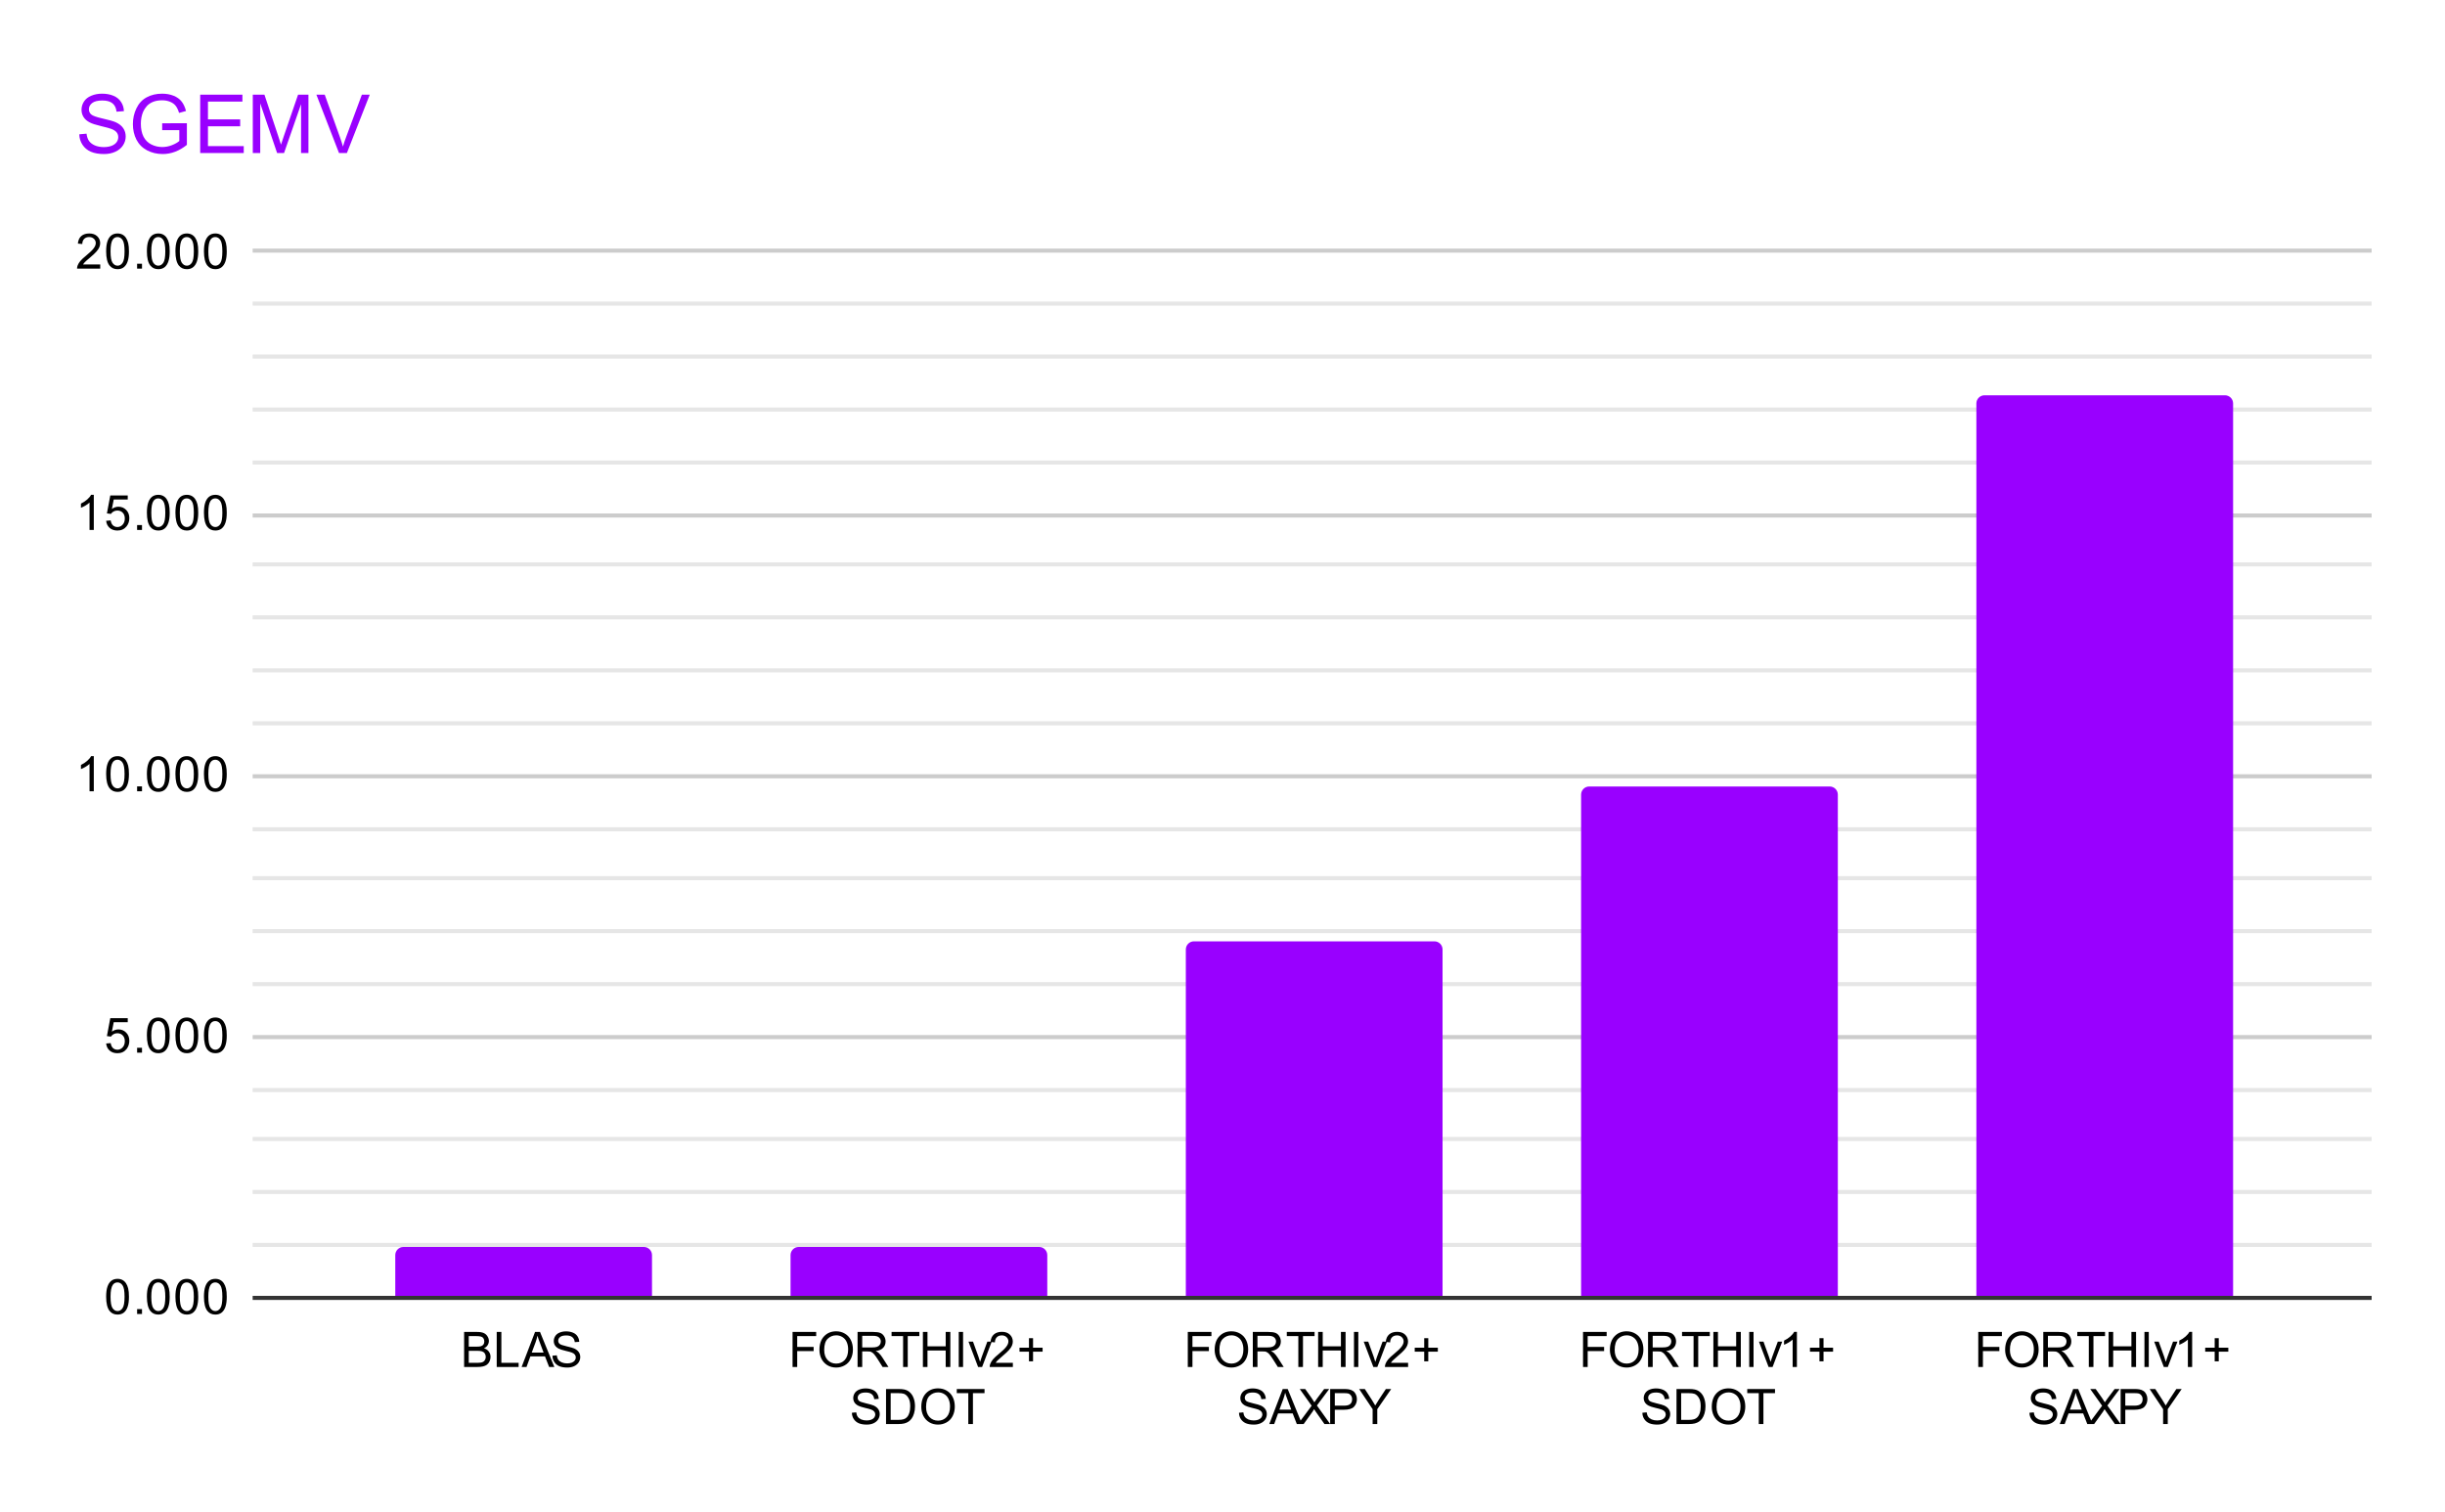 <svg version="1.1" viewBox="0.0 0.0 600.0 371.0" fill="none" stroke="none" stroke-linecap="square" stroke-miterlimit="10" width="600" height="371" xmlns:xlink="http://www.w3.org/1999/xlink" xmlns="http://www.w3.org/2000/svg"><path fill="#ffffff" d="M0 0L600.0 0L600.0 371.0L0 371.0L0 0Z" fill-rule="nonzero"/><path stroke="#333333" stroke-width="1.0" stroke-linecap="butt" d="M62.5 318.5L581.5 318.5" fill-rule="nonzero"/><path stroke="#cccccc" stroke-width="1.0" stroke-linecap="butt" d="M62.5 254.5L581.5 254.5" fill-rule="nonzero"/><path stroke="#cccccc" stroke-width="1.0" stroke-linecap="butt" d="M62.5 190.5L581.5 190.5" fill-rule="nonzero"/><path stroke="#cccccc" stroke-width="1.0" stroke-linecap="butt" d="M62.5 126.5L581.5 126.5" fill-rule="nonzero"/><path stroke="#cccccc" stroke-width="1.0" stroke-linecap="butt" d="M62.5 61.5L581.5 61.5" fill-rule="nonzero"/><path stroke="#e6e6e6" stroke-width="1.0" stroke-linecap="butt" d="M62.5 305.5L581.5 305.5" fill-rule="nonzero"/><path stroke="#e6e6e6" stroke-width="1.0" stroke-linecap="butt" d="M62.5 292.5L581.5 292.5" fill-rule="nonzero"/><path stroke="#e6e6e6" stroke-width="1.0" stroke-linecap="butt" d="M62.5 279.5L581.5 279.5" fill-rule="nonzero"/><path stroke="#e6e6e6" stroke-width="1.0" stroke-linecap="butt" d="M62.5 267.5L581.5 267.5" fill-rule="nonzero"/><path stroke="#e6e6e6" stroke-width="1.0" stroke-linecap="butt" d="M62.5 241.5L581.5 241.5" fill-rule="nonzero"/><path stroke="#e6e6e6" stroke-width="1.0" stroke-linecap="butt" d="M62.5 228.5L581.5 228.5" fill-rule="nonzero"/><path stroke="#e6e6e6" stroke-width="1.0" stroke-linecap="butt" d="M62.5 215.5L581.5 215.5" fill-rule="nonzero"/><path stroke="#e6e6e6" stroke-width="1.0" stroke-linecap="butt" d="M62.5 203.5L581.5 203.5" fill-rule="nonzero"/><path stroke="#e6e6e6" stroke-width="1.0" stroke-linecap="butt" d="M62.5 177.5L581.5 177.5" fill-rule="nonzero"/><path stroke="#e6e6e6" stroke-width="1.0" stroke-linecap="butt" d="M62.5 164.5L581.5 164.5" fill-rule="nonzero"/><path stroke="#e6e6e6" stroke-width="1.0" stroke-linecap="butt" d="M62.5 151.5L581.5 151.5" fill-rule="nonzero"/><path stroke="#e6e6e6" stroke-width="1.0" stroke-linecap="butt" d="M62.5 138.5L581.5 138.5" fill-rule="nonzero"/><path stroke="#e6e6e6" stroke-width="1.0" stroke-linecap="butt" d="M62.5 113.5L581.5 113.5" fill-rule="nonzero"/><path stroke="#e6e6e6" stroke-width="1.0" stroke-linecap="butt" d="M62.5 100.5L581.5 100.5" fill-rule="nonzero"/><path stroke="#e6e6e6" stroke-width="1.0" stroke-linecap="butt" d="M62.5 87.5L581.5 87.5" fill-rule="nonzero"/><path stroke="#e6e6e6" stroke-width="1.0" stroke-linecap="butt" d="M62.5 74.5L581.5 74.5" fill-rule="nonzero"/><clipPath id="id_0"><path d="M62.55 61.917L581.45 61.917L581.45 318.45L62.55 318.45L62.55 61.917Z" clip-rule="nonzero"/></clipPath><path stroke="#000000" stroke-width="2.0" stroke-linecap="butt" stroke-opacity="0.0" clip-path="url(#id_0)" d="M160.0 318.0L97.0 318.0L97.0 308.0C97.0 306.895 97.895 306.0 99.0 306.0L158.0 306.0C159.105 306.0 160.0 306.895 160.0 308.0Z" fill-rule="nonzero"/><path fill="#9900ff" clip-path="url(#id_0)" d="M160.0 318.0L97.0 318.0L97.0 308.0C97.0 306.895 97.895 306.0 99.0 306.0L158.0 306.0C159.105 306.0 160.0 306.895 160.0 308.0Z" fill-rule="nonzero"/><path stroke="#000000" stroke-width="2.0" stroke-linecap="butt" stroke-opacity="0.0" clip-path="url(#id_0)" d="M257.0 318.0L194.0 318.0L194.0 308.0C194.0 306.895 194.895 306.0 196.0 306.0L255.0 306.0C256.105 306.0 257.0 306.895 257.0 308.0Z" fill-rule="nonzero"/><path fill="#9900ff" clip-path="url(#id_0)" d="M257.0 318.0L194.0 318.0L194.0 308.0C194.0 306.895 194.895 306.0 196.0 306.0L255.0 306.0C256.105 306.0 257.0 306.895 257.0 308.0Z" fill-rule="nonzero"/><path stroke="#000000" stroke-width="2.0" stroke-linecap="butt" stroke-opacity="0.0" clip-path="url(#id_0)" d="M354.0 318.0L291.0 318.0L291.0 233.0C291.0 231.895 291.895 231.0 293.0 231.0L352.0 231.0C353.105 231.0 354.0 231.895 354.0 233.0Z" fill-rule="nonzero"/><path fill="#9900ff" clip-path="url(#id_0)" d="M354.0 318.0L291.0 318.0L291.0 233.0C291.0 231.895 291.895 231.0 293.0 231.0L352.0 231.0C353.105 231.0 354.0 231.895 354.0 233.0Z" fill-rule="nonzero"/><path stroke="#000000" stroke-width="2.0" stroke-linecap="butt" stroke-opacity="0.0" clip-path="url(#id_0)" d="M451.0 318.0L388.0 318.0L388.0 195.0C388.0 193.895 388.895 193.0 390.0 193.0L449.0 193.0C450.105 193.0 451.0 193.895 451.0 195.0Z" fill-rule="nonzero"/><path fill="#9900ff" clip-path="url(#id_0)" d="M451.0 318.0L388.0 318.0L388.0 195.0C388.0 193.895 388.895 193.0 390.0 193.0L449.0 193.0C450.105 193.0 451.0 193.895 451.0 195.0Z" fill-rule="nonzero"/><path stroke="#000000" stroke-width="2.0" stroke-linecap="butt" stroke-opacity="0.0" clip-path="url(#id_0)" d="M548.0 318.0L485.0 318.0L485.0 99.0C485.0 97.895 485.895 97.0 487.0 97.0L546.0 97.0C547.105 97.0 548.0 97.895 548.0 99.0Z" fill-rule="nonzero"/><path fill="#9900ff" clip-path="url(#id_0)" d="M548.0 318.0L485.0 318.0L485.0 99.0C485.0 97.895 485.895 97.0 487.0 97.0L546.0 97.0C547.105 97.0 548.0 97.895 548.0 99.0Z" fill-rule="nonzero"/><path fill="#000000" d="M26.05 318.216Q26.05 316.684 26.363 315.762Q26.675 314.825 27.284 314.325Q27.909 313.825 28.847 313.825Q29.534 313.825 30.05 314.106Q30.581 314.387 30.925 314.919Q31.269 315.434 31.456 316.184Q31.644 316.934 31.644 318.216Q31.644 319.731 31.331 320.653Q31.034 321.575 30.409 322.091Q29.8 322.591 28.847 322.591Q27.613 322.591 26.894 321.7Q26.05 320.637 26.05 318.216ZM27.128 318.216Q27.128 320.325 27.628 321.028Q28.128 321.731 28.847 321.731Q29.581 321.731 30.066 321.028Q30.566 320.325 30.566 318.216Q30.566 316.091 30.066 315.403Q29.581 314.7 28.831 314.7Q28.113 314.7 27.675 315.309Q27.128 316.091 27.128 318.216ZM33.644 322.45L33.644 321.247L34.847 321.247L34.847 322.45L33.644 322.45ZM36.05 318.216Q36.05 316.684 36.362 315.762Q36.675 314.825 37.284 314.325Q37.909 313.825 38.847 313.825Q39.534 313.825 40.05 314.106Q40.581 314.387 40.925 314.919Q41.269 315.434 41.456 316.184Q41.644 316.934 41.644 318.216Q41.644 319.731 41.331 320.653Q41.034 321.575 40.409 322.091Q39.8 322.591 38.847 322.591Q37.612 322.591 36.894 321.7Q36.05 320.637 36.05 318.216ZM37.128 318.216Q37.128 320.325 37.628 321.028Q38.128 321.731 38.847 321.731Q39.581 321.731 40.066 321.028Q40.566 320.325 40.566 318.216Q40.566 316.091 40.066 315.403Q39.581 314.7 38.831 314.7Q38.112 314.7 37.675 315.309Q37.128 316.091 37.128 318.216ZM43.05 318.216Q43.05 316.684 43.362 315.762Q43.675 314.825 44.284 314.325Q44.909 313.825 45.847 313.825Q46.534 313.825 47.05 314.106Q47.581 314.387 47.925 314.919Q48.269 315.434 48.456 316.184Q48.644 316.934 48.644 318.216Q48.644 319.731 48.331 320.653Q48.034 321.575 47.409 322.091Q46.8 322.591 45.847 322.591Q44.612 322.591 43.894 321.7Q43.05 320.637 43.05 318.216ZM44.128 318.216Q44.128 320.325 44.628 321.028Q45.128 321.731 45.847 321.731Q46.581 321.731 47.066 321.028Q47.566 320.325 47.566 318.216Q47.566 316.091 47.066 315.403Q46.581 314.7 45.831 314.7Q45.112 314.7 44.675 315.309Q44.128 316.091 44.128 318.216ZM50.05 318.216Q50.05 316.684 50.362 315.762Q50.675 314.825 51.284 314.325Q51.909 313.825 52.847 313.825Q53.534 313.825 54.05 314.106Q54.581 314.387 54.925 314.919Q55.269 315.434 55.456 316.184Q55.644 316.934 55.644 318.216Q55.644 319.731 55.331 320.653Q55.034 321.575 54.409 322.091Q53.8 322.591 52.847 322.591Q51.612 322.591 50.894 321.7Q50.05 320.637 50.05 318.216ZM51.128 318.216Q51.128 320.325 51.628 321.028Q52.128 321.731 52.847 321.731Q53.581 321.731 54.066 321.028Q54.566 320.325 54.566 318.216Q54.566 316.091 54.066 315.403Q53.581 314.7 52.831 314.7Q52.112 314.7 51.675 315.309Q51.128 316.091 51.128 318.216Z" fill-rule="nonzero"/><path fill="#000000" d="M26.05 256.067L27.159 255.973Q27.284 256.785 27.722 257.192Q28.175 257.598 28.816 257.598Q29.566 257.598 30.097 257.02Q30.628 256.442 30.628 255.504Q30.628 254.598 30.113 254.082Q29.613 253.551 28.784 253.551Q28.284 253.551 27.863 253.785Q27.456 254.02 27.222 254.379L26.238 254.254L27.066 249.848L31.347 249.848L31.347 250.848L27.909 250.848L27.456 253.16Q28.222 252.614 29.066 252.614Q30.191 252.614 30.956 253.395Q31.738 254.176 31.738 255.41Q31.738 256.567 31.066 257.426Q30.238 258.457 28.816 258.457Q27.644 258.457 26.894 257.801Q26.159 257.145 26.05 256.067ZM33.644 258.317L33.644 257.114L34.847 257.114L34.847 258.317L33.644 258.317ZM36.05 254.082Q36.05 252.551 36.362 251.629Q36.675 250.692 37.284 250.192Q37.909 249.692 38.847 249.692Q39.534 249.692 40.05 249.973Q40.581 250.254 40.925 250.785Q41.269 251.301 41.456 252.051Q41.644 252.801 41.644 254.082Q41.644 255.598 41.331 256.52Q41.034 257.442 40.409 257.957Q39.8 258.457 38.847 258.457Q37.612 258.457 36.894 257.567Q36.05 256.504 36.05 254.082ZM37.128 254.082Q37.128 256.192 37.628 256.895Q38.128 257.598 38.847 257.598Q39.581 257.598 40.066 256.895Q40.566 256.192 40.566 254.082Q40.566 251.957 40.066 251.27Q39.581 250.567 38.831 250.567Q38.112 250.567 37.675 251.176Q37.128 251.957 37.128 254.082ZM43.05 254.082Q43.05 252.551 43.362 251.629Q43.675 250.692 44.284 250.192Q44.909 249.692 45.847 249.692Q46.534 249.692 47.05 249.973Q47.581 250.254 47.925 250.785Q48.269 251.301 48.456 252.051Q48.644 252.801 48.644 254.082Q48.644 255.598 48.331 256.52Q48.034 257.442 47.409 257.957Q46.8 258.457 45.847 258.457Q44.612 258.457 43.894 257.567Q43.05 256.504 43.05 254.082ZM44.128 254.082Q44.128 256.192 44.628 256.895Q45.128 257.598 45.847 257.598Q46.581 257.598 47.066 256.895Q47.566 256.192 47.566 254.082Q47.566 251.957 47.066 251.27Q46.581 250.567 45.831 250.567Q45.112 250.567 44.675 251.176Q44.128 251.957 44.128 254.082ZM50.05 254.082Q50.05 252.551 50.362 251.629Q50.675 250.692 51.284 250.192Q51.909 249.692 52.847 249.692Q53.534 249.692 54.05 249.973Q54.581 250.254 54.925 250.785Q55.269 251.301 55.456 252.051Q55.644 252.801 55.644 254.082Q55.644 255.598 55.331 256.52Q55.034 257.442 54.409 257.957Q53.8 258.457 52.847 258.457Q51.612 258.457 50.894 257.567Q50.05 256.504 50.05 254.082ZM51.128 254.082Q51.128 256.192 51.628 256.895Q52.128 257.598 52.847 257.598Q53.581 257.598 54.066 256.895Q54.566 256.192 54.566 254.082Q54.566 251.957 54.066 251.27Q53.581 250.567 52.831 250.567Q52.112 250.567 51.675 251.176Q51.128 251.957 51.128 254.082Z" fill-rule="nonzero"/><path fill="#000000" d="M23.019 194.183L21.972 194.183L21.972 187.465Q21.581 187.824 20.956 188.199Q20.347 188.558 19.863 188.73L19.863 187.715Q20.738 187.293 21.394 186.715Q22.066 186.121 22.347 185.558L23.019 185.558L23.019 194.183ZM26.05 189.949Q26.05 188.418 26.363 187.496Q26.675 186.558 27.284 186.058Q27.909 185.558 28.847 185.558Q29.534 185.558 30.05 185.84Q30.581 186.121 30.925 186.652Q31.269 187.168 31.456 187.918Q31.644 188.668 31.644 189.949Q31.644 191.465 31.331 192.386Q31.034 193.308 30.409 193.824Q29.8 194.324 28.847 194.324Q27.613 194.324 26.894 193.433Q26.05 192.371 26.05 189.949ZM27.128 189.949Q27.128 192.058 27.628 192.761Q28.128 193.465 28.847 193.465Q29.581 193.465 30.066 192.761Q30.566 192.058 30.566 189.949Q30.566 187.824 30.066 187.136Q29.581 186.433 28.831 186.433Q28.113 186.433 27.675 187.043Q27.128 187.824 27.128 189.949ZM33.644 194.183L33.644 192.98L34.847 192.98L34.847 194.183L33.644 194.183ZM36.05 189.949Q36.05 188.418 36.362 187.496Q36.675 186.558 37.284 186.058Q37.909 185.558 38.847 185.558Q39.534 185.558 40.05 185.84Q40.581 186.121 40.925 186.652Q41.269 187.168 41.456 187.918Q41.644 188.668 41.644 189.949Q41.644 191.465 41.331 192.386Q41.034 193.308 40.409 193.824Q39.8 194.324 38.847 194.324Q37.612 194.324 36.894 193.433Q36.05 192.371 36.05 189.949ZM37.128 189.949Q37.128 192.058 37.628 192.761Q38.128 193.465 38.847 193.465Q39.581 193.465 40.066 192.761Q40.566 192.058 40.566 189.949Q40.566 187.824 40.066 187.136Q39.581 186.433 38.831 186.433Q38.112 186.433 37.675 187.043Q37.128 187.824 37.128 189.949ZM43.05 189.949Q43.05 188.418 43.362 187.496Q43.675 186.558 44.284 186.058Q44.909 185.558 45.847 185.558Q46.534 185.558 47.05 185.84Q47.581 186.121 47.925 186.652Q48.269 187.168 48.456 187.918Q48.644 188.668 48.644 189.949Q48.644 191.465 48.331 192.386Q48.034 193.308 47.409 193.824Q46.8 194.324 45.847 194.324Q44.612 194.324 43.894 193.433Q43.05 192.371 43.05 189.949ZM44.128 189.949Q44.128 192.058 44.628 192.761Q45.128 193.465 45.847 193.465Q46.581 193.465 47.066 192.761Q47.566 192.058 47.566 189.949Q47.566 187.824 47.066 187.136Q46.581 186.433 45.831 186.433Q45.112 186.433 44.675 187.043Q44.128 187.824 44.128 189.949ZM50.05 189.949Q50.05 188.418 50.362 187.496Q50.675 186.558 51.284 186.058Q51.909 185.558 52.847 185.558Q53.534 185.558 54.05 185.84Q54.581 186.121 54.925 186.652Q55.269 187.168 55.456 187.918Q55.644 188.668 55.644 189.949Q55.644 191.465 55.331 192.386Q55.034 193.308 54.409 193.824Q53.8 194.324 52.847 194.324Q51.612 194.324 50.894 193.433Q50.05 192.371 50.05 189.949ZM51.128 189.949Q51.128 192.058 51.628 192.761Q52.128 193.465 52.847 193.465Q53.581 193.465 54.066 192.761Q54.566 192.058 54.566 189.949Q54.566 187.824 54.066 187.136Q53.581 186.433 52.831 186.433Q52.112 186.433 51.675 187.043Q51.128 187.824 51.128 189.949Z" fill-rule="nonzero"/><path fill="#000000" d="M23.019 130.05L21.972 130.05L21.972 123.331Q21.581 123.691 20.956 124.066Q20.347 124.425 19.863 124.597L19.863 123.581Q20.738 123.159 21.394 122.581Q22.066 121.987 22.347 121.425L23.019 121.425L23.019 130.05ZM26.05 127.8L27.159 127.706Q27.284 128.519 27.722 128.925Q28.175 129.331 28.816 129.331Q29.566 129.331 30.097 128.753Q30.628 128.175 30.628 127.237Q30.628 126.331 30.113 125.816Q29.613 125.284 28.784 125.284Q28.284 125.284 27.863 125.519Q27.456 125.753 27.222 126.112L26.238 125.987L27.066 121.581L31.347 121.581L31.347 122.581L27.909 122.581L27.456 124.894Q28.222 124.347 29.066 124.347Q30.191 124.347 30.956 125.128Q31.738 125.909 31.738 127.144Q31.738 128.3 31.066 129.159Q30.238 130.191 28.816 130.191Q27.644 130.191 26.894 129.534Q26.159 128.878 26.05 127.8ZM33.644 130.05L33.644 128.847L34.847 128.847L34.847 130.05L33.644 130.05ZM36.05 125.816Q36.05 124.284 36.362 123.362Q36.675 122.425 37.284 121.925Q37.909 121.425 38.847 121.425Q39.534 121.425 40.05 121.706Q40.581 121.987 40.925 122.519Q41.269 123.034 41.456 123.784Q41.644 124.534 41.644 125.816Q41.644 127.331 41.331 128.253Q41.034 129.175 40.409 129.691Q39.8 130.191 38.847 130.191Q37.612 130.191 36.894 129.3Q36.05 128.238 36.05 125.816ZM37.128 125.816Q37.128 127.925 37.628 128.628Q38.128 129.331 38.847 129.331Q39.581 129.331 40.066 128.628Q40.566 127.925 40.566 125.816Q40.566 123.691 40.066 123.003Q39.581 122.3 38.831 122.3Q38.112 122.3 37.675 122.909Q37.128 123.691 37.128 125.816ZM43.05 125.816Q43.05 124.284 43.362 123.362Q43.675 122.425 44.284 121.925Q44.909 121.425 45.847 121.425Q46.534 121.425 47.05 121.706Q47.581 121.987 47.925 122.519Q48.269 123.034 48.456 123.784Q48.644 124.534 48.644 125.816Q48.644 127.331 48.331 128.253Q48.034 129.175 47.409 129.691Q46.8 130.191 45.847 130.191Q44.612 130.191 43.894 129.3Q43.05 128.238 43.05 125.816ZM44.128 125.816Q44.128 127.925 44.628 128.628Q45.128 129.331 45.847 129.331Q46.581 129.331 47.066 128.628Q47.566 127.925 47.566 125.816Q47.566 123.691 47.066 123.003Q46.581 122.3 45.831 122.3Q45.112 122.3 44.675 122.909Q44.128 123.691 44.128 125.816ZM50.05 125.816Q50.05 124.284 50.362 123.362Q50.675 122.425 51.284 121.925Q51.909 121.425 52.847 121.425Q53.534 121.425 54.05 121.706Q54.581 121.987 54.925 122.519Q55.269 123.034 55.456 123.784Q55.644 124.534 55.644 125.816Q55.644 127.331 55.331 128.253Q55.034 129.175 54.409 129.691Q53.8 130.191 52.847 130.191Q51.612 130.191 50.894 129.3Q50.05 128.238 50.05 125.816ZM51.128 125.816Q51.128 127.925 51.628 128.628Q52.128 129.331 52.847 129.331Q53.581 129.331 54.066 128.628Q54.566 127.925 54.566 125.816Q54.566 123.691 54.066 123.003Q53.581 122.3 52.831 122.3Q52.112 122.3 51.675 122.909Q51.128 123.691 51.128 125.816Z" fill-rule="nonzero"/><path fill="#000000" d="M24.597 64.901L24.597 65.917L18.909 65.917Q18.909 65.542 19.034 65.182Q19.253 64.604 19.722 64.042Q20.206 63.479 21.113 62.745Q22.519 61.589 23.003 60.917Q23.503 60.245 23.503 59.651Q23.503 59.026 23.05 58.604Q22.597 58.167 21.878 58.167Q21.113 58.167 20.659 58.62Q20.206 59.073 20.191 59.885L19.113 59.776Q19.222 58.557 19.941 57.932Q20.675 57.292 21.909 57.292Q23.144 57.292 23.863 57.979Q24.581 58.667 24.581 59.682Q24.581 60.198 24.363 60.698Q24.159 61.182 23.659 61.745Q23.175 62.292 22.05 63.245Q21.097 64.042 20.816 64.339Q20.55 64.62 20.378 64.901L24.597 64.901ZM26.05 61.682Q26.05 60.151 26.363 59.229Q26.675 58.292 27.284 57.792Q27.909 57.292 28.847 57.292Q29.534 57.292 30.05 57.573Q30.581 57.854 30.925 58.385Q31.269 58.901 31.456 59.651Q31.644 60.401 31.644 61.682Q31.644 63.198 31.331 64.12Q31.034 65.042 30.409 65.557Q29.8 66.057 28.847 66.057Q27.613 66.057 26.894 65.167Q26.05 64.104 26.05 61.682ZM27.128 61.682Q27.128 63.792 27.628 64.495Q28.128 65.198 28.847 65.198Q29.581 65.198 30.066 64.495Q30.566 63.792 30.566 61.682Q30.566 59.557 30.066 58.87Q29.581 58.167 28.831 58.167Q28.113 58.167 27.675 58.776Q27.128 59.557 27.128 61.682ZM33.644 65.917L33.644 64.714L34.847 64.714L34.847 65.917L33.644 65.917ZM36.05 61.682Q36.05 60.151 36.362 59.229Q36.675 58.292 37.284 57.792Q37.909 57.292 38.847 57.292Q39.534 57.292 40.05 57.573Q40.581 57.854 40.925 58.385Q41.269 58.901 41.456 59.651Q41.644 60.401 41.644 61.682Q41.644 63.198 41.331 64.12Q41.034 65.042 40.409 65.557Q39.8 66.057 38.847 66.057Q37.612 66.057 36.894 65.167Q36.05 64.104 36.05 61.682ZM37.128 61.682Q37.128 63.792 37.628 64.495Q38.128 65.198 38.847 65.198Q39.581 65.198 40.066 64.495Q40.566 63.792 40.566 61.682Q40.566 59.557 40.066 58.87Q39.581 58.167 38.831 58.167Q38.112 58.167 37.675 58.776Q37.128 59.557 37.128 61.682ZM43.05 61.682Q43.05 60.151 43.362 59.229Q43.675 58.292 44.284 57.792Q44.909 57.292 45.847 57.292Q46.534 57.292 47.05 57.573Q47.581 57.854 47.925 58.385Q48.269 58.901 48.456 59.651Q48.644 60.401 48.644 61.682Q48.644 63.198 48.331 64.12Q48.034 65.042 47.409 65.557Q46.8 66.057 45.847 66.057Q44.612 66.057 43.894 65.167Q43.05 64.104 43.05 61.682ZM44.128 61.682Q44.128 63.792 44.628 64.495Q45.128 65.198 45.847 65.198Q46.581 65.198 47.066 64.495Q47.566 63.792 47.566 61.682Q47.566 59.557 47.066 58.87Q46.581 58.167 45.831 58.167Q45.112 58.167 44.675 58.776Q44.128 59.557 44.128 61.682ZM50.05 61.682Q50.05 60.151 50.362 59.229Q50.675 58.292 51.284 57.792Q51.909 57.292 52.847 57.292Q53.534 57.292 54.05 57.573Q54.581 57.854 54.925 58.385Q55.269 58.901 55.456 59.651Q55.644 60.401 55.644 61.682Q55.644 63.198 55.331 64.12Q55.034 65.042 54.409 65.557Q53.8 66.057 52.847 66.057Q51.612 66.057 50.894 65.167Q50.05 64.104 50.05 61.682ZM51.128 61.682Q51.128 63.792 51.628 64.495Q52.128 65.198 52.847 65.198Q53.581 65.198 54.066 64.495Q54.566 63.792 54.566 61.682Q54.566 59.557 54.066 58.87Q53.581 58.167 52.831 58.167Q52.112 58.167 51.675 58.776Q51.128 59.557 51.128 61.682Z" fill-rule="nonzero"/><path fill="#000000" d="M113.894 335.45L113.894 326.856L117.128 326.856Q118.112 326.856 118.706 327.122Q119.3 327.387 119.628 327.934Q119.972 328.466 119.972 329.059Q119.972 329.606 119.675 330.091Q119.378 330.575 118.769 330.872Q119.55 331.106 119.956 331.669Q120.378 332.216 120.378 332.966Q120.378 333.559 120.128 334.091Q119.878 334.606 119.503 334.887Q119.128 335.169 118.55 335.309Q117.987 335.45 117.175 335.45L113.894 335.45ZM115.034 330.466L116.894 330.466Q117.644 330.466 117.972 330.372Q118.409 330.247 118.628 329.95Q118.847 329.637 118.847 329.184Q118.847 328.762 118.644 328.434Q118.441 328.106 118.05 327.997Q117.675 327.872 116.753 327.872L115.034 327.872L115.034 330.466ZM115.034 334.434L117.175 334.434Q117.722 334.434 117.941 334.387Q118.347 334.325 118.597 334.169Q118.862 333.997 119.034 333.684Q119.206 333.372 119.206 332.966Q119.206 332.481 118.956 332.122Q118.722 331.762 118.284 331.622Q117.847 331.481 117.019 331.481L115.034 331.481L115.034 334.434ZM121.894 335.45L121.894 326.856L123.034 326.856L123.034 334.434L127.269 334.434L127.269 335.45L121.894 335.45ZM128.003 335.45L131.3 326.856L132.519 326.856L136.034 335.45L134.753 335.45L133.737 332.841L130.159 332.841L129.206 335.45L128.003 335.45ZM130.487 331.919L133.394 331.919L132.503 329.544Q132.081 328.466 131.894 327.762Q131.722 328.591 131.425 329.403L130.487 331.919ZM135.566 332.684L136.628 332.591Q136.706 333.247 136.987 333.653Q137.269 334.059 137.847 334.325Q138.441 334.575 139.175 334.575Q139.816 334.575 140.316 334.387Q140.816 334.184 141.05 333.856Q141.3 333.512 141.3 333.122Q141.3 332.716 141.066 332.419Q140.831 332.106 140.3 331.903Q139.941 331.762 138.753 331.481Q137.581 331.2 137.112 330.95Q136.487 330.622 136.191 330.153Q135.894 329.669 135.894 329.075Q135.894 328.434 136.253 327.872Q136.628 327.294 137.331 327.012Q138.05 326.716 138.909 326.716Q139.862 326.716 140.597 327.028Q141.331 327.325 141.722 327.934Q142.112 328.528 142.144 329.278L141.05 329.356Q140.956 328.544 140.441 328.137Q139.941 327.716 138.956 327.716Q137.925 327.716 137.456 328.091Q136.987 328.466 136.987 328.997Q136.987 329.466 137.316 329.762Q137.644 330.059 139.019 330.372Q140.409 330.684 140.925 330.919Q141.675 331.278 142.034 331.809Q142.394 332.325 142.394 333.028Q142.394 333.716 142.003 334.325Q141.612 334.919 140.878 335.262Q140.144 335.591 139.222 335.591Q138.05 335.591 137.253 335.262Q136.472 334.919 136.019 334.231Q135.581 333.544 135.566 332.684Z" fill-rule="nonzero"/><path fill="#000000" d="M194.494 335.45L194.494 326.856L200.291 326.856L200.291 327.872L195.634 327.872L195.634 330.528L199.666 330.528L199.666 331.544L195.634 331.544L195.634 335.45L194.494 335.45ZM201.087 331.262Q201.087 329.122 202.228 327.919Q203.384 326.7 205.197 326.7Q206.4 326.7 207.353 327.278Q208.306 327.841 208.806 328.856Q209.306 329.872 209.306 331.169Q209.306 332.466 208.775 333.497Q208.244 334.528 207.275 335.059Q206.322 335.591 205.197 335.591Q203.978 335.591 203.025 335.012Q202.072 334.419 201.572 333.419Q201.087 332.403 201.087 331.262ZM202.259 331.278Q202.259 332.841 203.087 333.731Q203.931 334.622 205.197 334.622Q206.478 334.622 207.306 333.731Q208.134 332.825 208.134 331.153Q208.134 330.106 207.775 329.325Q207.431 328.544 206.744 328.122Q206.056 327.684 205.212 327.684Q204.009 327.684 203.134 328.512Q202.259 329.341 202.259 331.278ZM210.447 335.45L210.447 326.856L214.259 326.856Q215.416 326.856 216.009 327.091Q216.603 327.325 216.962 327.919Q217.322 328.497 217.322 329.2Q217.322 330.122 216.728 330.747Q216.134 331.372 214.9 331.544Q215.353 331.762 215.587 331.966Q216.087 332.419 216.525 333.106L218.025 335.45L216.587 335.45L215.462 333.669Q214.962 332.887 214.634 332.481Q214.322 332.075 214.056 331.919Q213.806 331.747 213.541 331.669Q213.353 331.637 212.916 331.637L211.587 331.637L211.587 335.45L210.447 335.45ZM211.587 330.653L214.041 330.653Q214.806 330.653 215.244 330.497Q215.697 330.325 215.916 329.981Q216.15 329.622 216.15 329.2Q216.15 328.591 215.697 328.2Q215.259 327.809 214.306 327.809L211.587 327.809L211.587 330.653ZM221.619 335.45L221.619 327.872L218.791 327.872L218.791 326.856L225.603 326.856L225.603 327.872L222.759 327.872L222.759 335.45L221.619 335.45ZM226.478 335.45L226.478 326.856L227.603 326.856L227.603 330.387L232.072 330.387L232.072 326.856L233.212 326.856L233.212 335.45L232.072 335.45L232.072 331.403L227.603 331.403L227.603 335.45L226.478 335.45ZM235.275 335.45L235.275 326.856L236.337 326.856L236.337 335.45L235.275 335.45ZM240.025 335.45L237.666 329.231L238.775 329.231L240.119 332.95Q240.322 333.559 240.509 334.2Q240.65 333.716 240.9 333.028L242.291 329.231L243.369 329.231L241.009 335.45L240.025 335.45ZM248.556 334.434L248.556 335.45L242.869 335.45Q242.869 335.075 242.994 334.716Q243.212 334.137 243.681 333.575Q244.166 333.012 245.072 332.278Q246.478 331.122 246.962 330.45Q247.462 329.778 247.462 329.184Q247.462 328.559 247.009 328.137Q246.556 327.7 245.837 327.7Q245.072 327.7 244.619 328.153Q244.166 328.606 244.15 329.419L243.072 329.309Q243.181 328.091 243.9 327.466Q244.634 326.825 245.869 326.825Q247.103 326.825 247.822 327.512Q248.541 328.2 248.541 329.216Q248.541 329.731 248.322 330.231Q248.119 330.716 247.619 331.278Q247.134 331.825 246.009 332.778Q245.056 333.575 244.775 333.872Q244.509 334.153 244.337 334.434L248.556 334.434ZM252.509 334.059L252.509 331.7L250.181 331.7L250.181 330.716L252.509 330.716L252.509 328.387L253.509 328.387L253.509 330.716L255.853 330.716L255.853 331.7L253.509 331.7L253.509 334.059L252.509 334.059Z" fill-rule="nonzero"/><path fill="#000000" d="M209.056 346.684L210.119 346.591Q210.197 347.247 210.478 347.653Q210.759 348.059 211.337 348.325Q211.931 348.575 212.666 348.575Q213.306 348.575 213.806 348.387Q214.306 348.184 214.541 347.856Q214.791 347.512 214.791 347.122Q214.791 346.716 214.556 346.419Q214.322 346.106 213.791 345.903Q213.431 345.762 212.244 345.481Q211.072 345.2 210.603 344.95Q209.978 344.622 209.681 344.153Q209.384 343.669 209.384 343.075Q209.384 342.434 209.744 341.872Q210.119 341.294 210.822 341.012Q211.541 340.716 212.4 340.716Q213.353 340.716 214.087 341.028Q214.822 341.325 215.212 341.934Q215.603 342.528 215.634 343.278L214.541 343.356Q214.447 342.544 213.931 342.137Q213.431 341.716 212.447 341.716Q211.416 341.716 210.947 342.091Q210.478 342.466 210.478 342.997Q210.478 343.466 210.806 343.762Q211.134 344.059 212.509 344.372Q213.9 344.684 214.416 344.919Q215.166 345.278 215.525 345.809Q215.884 346.325 215.884 347.028Q215.884 347.716 215.494 348.325Q215.103 348.919 214.369 349.262Q213.634 349.591 212.712 349.591Q211.541 349.591 210.744 349.262Q209.962 348.919 209.509 348.231Q209.072 347.544 209.056 346.684ZM217.431 349.45L217.431 340.856L220.4 340.856Q221.4 340.856 221.931 340.981Q222.666 341.153 223.181 341.591Q223.869 342.169 224.197 343.075Q224.541 343.966 224.541 345.106Q224.541 346.091 224.306 346.841Q224.087 347.591 223.728 348.091Q223.369 348.591 222.931 348.872Q222.509 349.153 221.916 349.309Q221.322 349.45 220.541 349.45L217.431 349.45ZM218.572 348.434L220.4 348.434Q221.259 348.434 221.744 348.278Q222.228 348.122 222.509 347.825Q222.916 347.434 223.134 346.747Q223.369 346.059 223.369 345.091Q223.369 343.747 222.916 343.028Q222.478 342.294 221.853 342.044Q221.384 341.872 220.384 341.872L218.572 341.872L218.572 348.434ZM226.087 345.262Q226.087 343.122 227.228 341.919Q228.384 340.7 230.197 340.7Q231.4 340.7 232.353 341.278Q233.306 341.841 233.806 342.856Q234.306 343.872 234.306 345.169Q234.306 346.466 233.775 347.497Q233.244 348.528 232.275 349.059Q231.322 349.591 230.197 349.591Q228.978 349.591 228.025 349.012Q227.072 348.419 226.572 347.419Q226.087 346.403 226.087 345.262ZM227.259 345.278Q227.259 346.841 228.087 347.731Q228.931 348.622 230.197 348.622Q231.478 348.622 232.306 347.731Q233.134 346.825 233.134 345.153Q233.134 344.106 232.775 343.325Q232.431 342.544 231.744 342.122Q231.056 341.684 230.212 341.684Q229.009 341.684 228.134 342.512Q227.259 343.341 227.259 345.278ZM237.619 349.45L237.619 341.872L234.791 341.872L234.791 340.856L241.603 340.856L241.603 341.872L238.759 341.872L238.759 349.45L237.619 349.45Z" fill-rule="nonzero"/><path fill="#000000" d="M291.484 335.45L291.484 326.856L297.281 326.856L297.281 327.872L292.625 327.872L292.625 330.528L296.656 330.528L296.656 331.544L292.625 331.544L292.625 335.45L291.484 335.45ZM298.078 331.262Q298.078 329.122 299.219 327.919Q300.375 326.7 302.188 326.7Q303.391 326.7 304.344 327.278Q305.297 327.841 305.797 328.856Q306.297 329.872 306.297 331.169Q306.297 332.466 305.766 333.497Q305.234 334.528 304.266 335.059Q303.312 335.591 302.188 335.591Q300.969 335.591 300.016 335.012Q299.062 334.419 298.562 333.419Q298.078 332.403 298.078 331.262ZM299.25 331.278Q299.25 332.841 300.078 333.731Q300.922 334.622 302.188 334.622Q303.469 334.622 304.297 333.731Q305.125 332.825 305.125 331.153Q305.125 330.106 304.766 329.325Q304.422 328.544 303.734 328.122Q303.047 327.684 302.203 327.684Q301.0 327.684 300.125 328.512Q299.25 329.341 299.25 331.278ZM307.438 335.45L307.438 326.856L311.25 326.856Q312.406 326.856 313.0 327.091Q313.594 327.325 313.953 327.919Q314.312 328.497 314.312 329.2Q314.312 330.122 313.719 330.747Q313.125 331.372 311.891 331.544Q312.344 331.762 312.578 331.966Q313.078 332.419 313.516 333.106L315.016 335.45L313.578 335.45L312.453 333.669Q311.953 332.887 311.625 332.481Q311.312 332.075 311.047 331.919Q310.797 331.747 310.531 331.669Q310.344 331.637 309.906 331.637L308.578 331.637L308.578 335.45L307.438 335.45ZM308.578 330.653L311.031 330.653Q311.797 330.653 312.234 330.497Q312.688 330.325 312.906 329.981Q313.141 329.622 313.141 329.2Q313.141 328.591 312.688 328.2Q312.25 327.809 311.297 327.809L308.578 327.809L308.578 330.653ZM318.609 335.45L318.609 327.872L315.781 327.872L315.781 326.856L322.594 326.856L322.594 327.872L319.75 327.872L319.75 335.45L318.609 335.45ZM323.469 335.45L323.469 326.856L324.594 326.856L324.594 330.387L329.062 330.387L329.062 326.856L330.203 326.856L330.203 335.45L329.062 335.45L329.062 331.403L324.594 331.403L324.594 335.45L323.469 335.45ZM332.266 335.45L332.266 326.856L333.328 326.856L333.328 335.45L332.266 335.45ZM337.016 335.45L334.656 329.231L335.766 329.231L337.109 332.95Q337.312 333.559 337.5 334.2Q337.641 333.716 337.891 333.028L339.281 329.231L340.359 329.231L338.0 335.45L337.016 335.45ZM345.547 334.434L345.547 335.45L339.859 335.45Q339.859 335.075 339.984 334.716Q340.203 334.137 340.672 333.575Q341.156 333.012 342.062 332.278Q343.469 331.122 343.953 330.45Q344.453 329.778 344.453 329.184Q344.453 328.559 344.0 328.137Q343.547 327.7 342.828 327.7Q342.062 327.7 341.609 328.153Q341.156 328.606 341.141 329.419L340.062 329.309Q340.172 328.091 340.891 327.466Q341.625 326.825 342.859 326.825Q344.094 326.825 344.812 327.512Q345.531 328.2 345.531 329.216Q345.531 329.731 345.312 330.231Q345.109 330.716 344.609 331.278Q344.125 331.825 343.0 332.778Q342.047 333.575 341.766 333.872Q341.5 334.153 341.328 334.434L345.547 334.434ZM349.5 334.059L349.5 331.7L347.172 331.7L347.172 330.716L349.5 330.716L349.5 328.387L350.5 328.387L350.5 330.716L352.844 330.716L352.844 331.7L350.5 331.7L350.5 334.059L349.5 334.059Z" fill-rule="nonzero"/><path fill="#000000" d="M304.047 346.684L305.109 346.591Q305.188 347.247 305.469 347.653Q305.75 348.059 306.328 348.325Q306.922 348.575 307.656 348.575Q308.297 348.575 308.797 348.387Q309.297 348.184 309.531 347.856Q309.781 347.512 309.781 347.122Q309.781 346.716 309.547 346.419Q309.312 346.106 308.781 345.903Q308.422 345.762 307.234 345.481Q306.062 345.2 305.594 344.95Q304.969 344.622 304.672 344.153Q304.375 343.669 304.375 343.075Q304.375 342.434 304.734 341.872Q305.109 341.294 305.812 341.012Q306.531 340.716 307.391 340.716Q308.344 340.716 309.078 341.028Q309.812 341.325 310.203 341.934Q310.594 342.528 310.625 343.278L309.531 343.356Q309.438 342.544 308.922 342.137Q308.422 341.716 307.438 341.716Q306.406 341.716 305.938 342.091Q305.469 342.466 305.469 342.997Q305.469 343.466 305.797 343.762Q306.125 344.059 307.5 344.372Q308.891 344.684 309.406 344.919Q310.156 345.278 310.516 345.809Q310.875 346.325 310.875 347.028Q310.875 347.716 310.484 348.325Q310.094 348.919 309.359 349.262Q308.625 349.591 307.703 349.591Q306.531 349.591 305.734 349.262Q304.953 348.919 304.5 348.231Q304.062 347.544 304.047 346.684ZM311.484 349.45L314.781 340.856L316.0 340.856L319.516 349.45L318.234 349.45L317.219 346.841L313.641 346.841L312.688 349.45L311.484 349.45ZM313.969 345.919L316.875 345.919L315.984 343.544Q315.562 342.466 315.375 341.762Q315.203 342.591 314.906 343.403L313.969 345.919ZM318.547 349.45L321.875 344.966L318.953 340.856L320.297 340.856L321.859 343.059Q322.344 343.747 322.547 344.122Q322.844 343.653 323.234 343.137L324.953 340.856L326.188 340.856L323.172 344.903L326.422 349.45L325.016 349.45L322.859 346.387Q322.672 346.122 322.484 345.809Q322.203 346.278 322.078 346.45L319.922 349.45L318.547 349.45ZM326.422 349.45L326.422 340.856L329.672 340.856Q330.516 340.856 330.969 340.934Q331.609 341.044 332.031 341.341Q332.469 341.637 332.719 342.169Q332.984 342.7 332.984 343.341Q332.984 344.434 332.281 345.2Q331.594 345.95 329.766 345.95L327.562 345.95L327.562 349.45L326.422 349.45ZM327.562 344.95L329.781 344.95Q330.891 344.95 331.344 344.544Q331.812 344.122 331.812 343.372Q331.812 342.841 331.531 342.466Q331.266 342.075 330.828 341.95Q330.531 341.872 329.766 341.872L327.562 341.872L327.562 344.95ZM336.844 349.45L336.844 345.809L333.531 340.856L334.922 340.856L336.609 343.45Q337.078 344.169 337.484 344.903Q337.875 344.231 338.422 343.387L340.094 340.856L341.406 340.856L337.984 345.809L337.984 349.45L336.844 349.45Z" fill-rule="nonzero"/><path fill="#000000" d="M388.475 335.45L388.475 326.856L394.272 326.856L394.272 327.872L389.616 327.872L389.616 330.528L393.647 330.528L393.647 331.544L389.616 331.544L389.616 335.45L388.475 335.45ZM395.069 331.262Q395.069 329.122 396.209 327.919Q397.366 326.7 399.178 326.7Q400.381 326.7 401.334 327.278Q402.288 327.841 402.788 328.856Q403.288 329.872 403.288 331.169Q403.288 332.466 402.756 333.497Q402.225 334.528 401.256 335.059Q400.303 335.591 399.178 335.591Q397.959 335.591 397.006 335.012Q396.053 334.419 395.553 333.419Q395.069 332.403 395.069 331.262ZM396.241 331.278Q396.241 332.841 397.069 333.731Q397.913 334.622 399.178 334.622Q400.459 334.622 401.288 333.731Q402.116 332.825 402.116 331.153Q402.116 330.106 401.756 329.325Q401.413 328.544 400.725 328.122Q400.038 327.684 399.194 327.684Q397.991 327.684 397.116 328.512Q396.241 329.341 396.241 331.278ZM404.428 335.45L404.428 326.856L408.241 326.856Q409.397 326.856 409.991 327.091Q410.584 327.325 410.944 327.919Q411.303 328.497 411.303 329.2Q411.303 330.122 410.709 330.747Q410.116 331.372 408.881 331.544Q409.334 331.762 409.569 331.966Q410.069 332.419 410.506 333.106L412.006 335.45L410.569 335.45L409.444 333.669Q408.944 332.887 408.616 332.481Q408.303 332.075 408.038 331.919Q407.788 331.747 407.522 331.669Q407.334 331.637 406.897 331.637L405.569 331.637L405.569 335.45L404.428 335.45ZM405.569 330.653L408.022 330.653Q408.788 330.653 409.225 330.497Q409.678 330.325 409.897 329.981Q410.131 329.622 410.131 329.2Q410.131 328.591 409.678 328.2Q409.241 327.809 408.288 327.809L405.569 327.809L405.569 330.653ZM415.6 335.45L415.6 327.872L412.772 327.872L412.772 326.856L419.584 326.856L419.584 327.872L416.741 327.872L416.741 335.45L415.6 335.45ZM420.459 335.45L420.459 326.856L421.584 326.856L421.584 330.387L426.053 330.387L426.053 326.856L427.194 326.856L427.194 335.45L426.053 335.45L426.053 331.403L421.584 331.403L421.584 335.45L420.459 335.45ZM429.256 335.45L429.256 326.856L430.319 326.856L430.319 335.45L429.256 335.45ZM434.006 335.45L431.647 329.231L432.756 329.231L434.1 332.95Q434.303 333.559 434.491 334.2Q434.631 333.716 434.881 333.028L436.272 329.231L437.35 329.231L434.991 335.45L434.006 335.45ZM440.959 335.45L439.913 335.45L439.913 328.731Q439.522 329.091 438.897 329.466Q438.288 329.825 437.803 329.997L437.803 328.981Q438.678 328.559 439.334 327.981Q440.006 327.387 440.288 326.825L440.959 326.825L440.959 335.45ZM446.491 334.059L446.491 331.7L444.163 331.7L444.163 330.716L446.491 330.716L446.491 328.387L447.491 328.387L447.491 330.716L449.834 330.716L449.834 331.7L447.491 331.7L447.491 334.059L446.491 334.059Z" fill-rule="nonzero"/><path fill="#000000" d="M403.038 346.684L404.1 346.591Q404.178 347.247 404.459 347.653Q404.741 348.059 405.319 348.325Q405.913 348.575 406.647 348.575Q407.288 348.575 407.788 348.387Q408.288 348.184 408.522 347.856Q408.772 347.512 408.772 347.122Q408.772 346.716 408.538 346.419Q408.303 346.106 407.772 345.903Q407.413 345.762 406.225 345.481Q405.053 345.2 404.584 344.95Q403.959 344.622 403.663 344.153Q403.366 343.669 403.366 343.075Q403.366 342.434 403.725 341.872Q404.1 341.294 404.803 341.012Q405.522 340.716 406.381 340.716Q407.334 340.716 408.069 341.028Q408.803 341.325 409.194 341.934Q409.584 342.528 409.616 343.278L408.522 343.356Q408.428 342.544 407.913 342.137Q407.413 341.716 406.428 341.716Q405.397 341.716 404.928 342.091Q404.459 342.466 404.459 342.997Q404.459 343.466 404.788 343.762Q405.116 344.059 406.491 344.372Q407.881 344.684 408.397 344.919Q409.147 345.278 409.506 345.809Q409.866 346.325 409.866 347.028Q409.866 347.716 409.475 348.325Q409.084 348.919 408.35 349.262Q407.616 349.591 406.694 349.591Q405.522 349.591 404.725 349.262Q403.944 348.919 403.491 348.231Q403.053 347.544 403.038 346.684ZM411.413 349.45L411.413 340.856L414.381 340.856Q415.381 340.856 415.913 340.981Q416.647 341.153 417.163 341.591Q417.85 342.169 418.178 343.075Q418.522 343.966 418.522 345.106Q418.522 346.091 418.288 346.841Q418.069 347.591 417.709 348.091Q417.35 348.591 416.913 348.872Q416.491 349.153 415.897 349.309Q415.303 349.45 414.522 349.45L411.413 349.45ZM412.553 348.434L414.381 348.434Q415.241 348.434 415.725 348.278Q416.209 348.122 416.491 347.825Q416.897 347.434 417.116 346.747Q417.35 346.059 417.35 345.091Q417.35 343.747 416.897 343.028Q416.459 342.294 415.834 342.044Q415.366 341.872 414.366 341.872L412.553 341.872L412.553 348.434ZM420.069 345.262Q420.069 343.122 421.209 341.919Q422.366 340.7 424.178 340.7Q425.381 340.7 426.334 341.278Q427.288 341.841 427.788 342.856Q428.288 343.872 428.288 345.169Q428.288 346.466 427.756 347.497Q427.225 348.528 426.256 349.059Q425.303 349.591 424.178 349.591Q422.959 349.591 422.006 349.012Q421.053 348.419 420.553 347.419Q420.069 346.403 420.069 345.262ZM421.241 345.278Q421.241 346.841 422.069 347.731Q422.913 348.622 424.178 348.622Q425.459 348.622 426.288 347.731Q427.116 346.825 427.116 345.153Q427.116 344.106 426.756 343.325Q426.413 342.544 425.725 342.122Q425.038 341.684 424.194 341.684Q422.991 341.684 422.116 342.512Q421.241 343.341 421.241 345.278ZM431.6 349.45L431.6 341.872L428.772 341.872L428.772 340.856L435.584 340.856L435.584 341.872L432.741 341.872L432.741 349.45L431.6 349.45Z" fill-rule="nonzero"/><path fill="#000000" d="M485.466 335.45L485.466 326.856L491.263 326.856L491.263 327.872L486.606 327.872L486.606 330.528L490.638 330.528L490.638 331.544L486.606 331.544L486.606 335.45L485.466 335.45ZM492.059 331.262Q492.059 329.122 493.2 327.919Q494.356 326.7 496.169 326.7Q497.372 326.7 498.325 327.278Q499.278 327.841 499.778 328.856Q500.278 329.872 500.278 331.169Q500.278 332.466 499.747 333.497Q499.216 334.528 498.247 335.059Q497.294 335.591 496.169 335.591Q494.95 335.591 493.997 335.012Q493.044 334.419 492.544 333.419Q492.059 332.403 492.059 331.262ZM493.231 331.278Q493.231 332.841 494.059 333.731Q494.903 334.622 496.169 334.622Q497.45 334.622 498.278 333.731Q499.106 332.825 499.106 331.153Q499.106 330.106 498.747 329.325Q498.403 328.544 497.716 328.122Q497.028 327.684 496.184 327.684Q494.981 327.684 494.106 328.512Q493.231 329.341 493.231 331.278ZM501.419 335.45L501.419 326.856L505.231 326.856Q506.388 326.856 506.981 327.091Q507.575 327.325 507.934 327.919Q508.294 328.497 508.294 329.2Q508.294 330.122 507.7 330.747Q507.106 331.372 505.872 331.544Q506.325 331.762 506.559 331.966Q507.059 332.419 507.497 333.106L508.997 335.45L507.559 335.45L506.434 333.669Q505.934 332.887 505.606 332.481Q505.294 332.075 505.028 331.919Q504.778 331.747 504.513 331.669Q504.325 331.637 503.888 331.637L502.559 331.637L502.559 335.45L501.419 335.45ZM502.559 330.653L505.013 330.653Q505.778 330.653 506.216 330.497Q506.669 330.325 506.888 329.981Q507.122 329.622 507.122 329.2Q507.122 328.591 506.669 328.2Q506.231 327.809 505.278 327.809L502.559 327.809L502.559 330.653ZM512.591 335.45L512.591 327.872L509.763 327.872L509.763 326.856L516.575 326.856L516.575 327.872L513.731 327.872L513.731 335.45L512.591 335.45ZM517.45 335.45L517.45 326.856L518.575 326.856L518.575 330.387L523.044 330.387L523.044 326.856L524.184 326.856L524.184 335.45L523.044 335.45L523.044 331.403L518.575 331.403L518.575 335.45L517.45 335.45ZM526.247 335.45L526.247 326.856L527.309 326.856L527.309 335.45L526.247 335.45ZM530.997 335.45L528.638 329.231L529.747 329.231L531.091 332.95Q531.294 333.559 531.481 334.2Q531.622 333.716 531.872 333.028L533.263 329.231L534.341 329.231L531.981 335.45L530.997 335.45ZM537.95 335.45L536.903 335.45L536.903 328.731Q536.513 329.091 535.888 329.466Q535.278 329.825 534.794 329.997L534.794 328.981Q535.669 328.559 536.325 327.981Q536.997 327.387 537.278 326.825L537.95 326.825L537.95 335.45ZM543.481 334.059L543.481 331.7L541.153 331.7L541.153 330.716L543.481 330.716L543.481 328.387L544.481 328.387L544.481 330.716L546.825 330.716L546.825 331.7L544.481 331.7L544.481 334.059L543.481 334.059Z" fill-rule="nonzero"/><path fill="#000000" d="M498.028 346.684L499.091 346.591Q499.169 347.247 499.45 347.653Q499.731 348.059 500.309 348.325Q500.903 348.575 501.638 348.575Q502.278 348.575 502.778 348.387Q503.278 348.184 503.513 347.856Q503.763 347.512 503.763 347.122Q503.763 346.716 503.528 346.419Q503.294 346.106 502.763 345.903Q502.403 345.762 501.216 345.481Q500.044 345.2 499.575 344.95Q498.95 344.622 498.653 344.153Q498.356 343.669 498.356 343.075Q498.356 342.434 498.716 341.872Q499.091 341.294 499.794 341.012Q500.513 340.716 501.372 340.716Q502.325 340.716 503.059 341.028Q503.794 341.325 504.184 341.934Q504.575 342.528 504.606 343.278L503.513 343.356Q503.419 342.544 502.903 342.137Q502.403 341.716 501.419 341.716Q500.388 341.716 499.919 342.091Q499.45 342.466 499.45 342.997Q499.45 343.466 499.778 343.762Q500.106 344.059 501.481 344.372Q502.872 344.684 503.388 344.919Q504.138 345.278 504.497 345.809Q504.856 346.325 504.856 347.028Q504.856 347.716 504.466 348.325Q504.075 348.919 503.341 349.262Q502.606 349.591 501.684 349.591Q500.513 349.591 499.716 349.262Q498.934 348.919 498.481 348.231Q498.044 347.544 498.028 346.684ZM505.466 349.45L508.763 340.856L509.981 340.856L513.497 349.45L512.216 349.45L511.2 346.841L507.622 346.841L506.669 349.45L505.466 349.45ZM507.95 345.919L510.856 345.919L509.966 343.544Q509.544 342.466 509.356 341.762Q509.184 342.591 508.888 343.403L507.95 345.919ZM512.528 349.45L515.856 344.966L512.934 340.856L514.278 340.856L515.841 343.059Q516.325 343.747 516.528 344.122Q516.825 343.653 517.216 343.137L518.934 340.856L520.169 340.856L517.153 344.903L520.403 349.45L518.997 349.45L516.841 346.387Q516.653 346.122 516.466 345.809Q516.184 346.278 516.059 346.45L513.903 349.45L512.528 349.45ZM520.403 349.45L520.403 340.856L523.653 340.856Q524.497 340.856 524.95 340.934Q525.591 341.044 526.013 341.341Q526.45 341.637 526.7 342.169Q526.966 342.7 526.966 343.341Q526.966 344.434 526.263 345.2Q525.575 345.95 523.747 345.95L521.544 345.95L521.544 349.45L520.403 349.45ZM521.544 344.95L523.763 344.95Q524.872 344.95 525.325 344.544Q525.794 344.122 525.794 343.372Q525.794 342.841 525.513 342.466Q525.247 342.075 524.809 341.95Q524.513 341.872 523.747 341.872L521.544 341.872L521.544 344.95ZM530.825 349.45L530.825 345.809L527.513 340.856L528.903 340.856L530.591 343.45Q531.059 344.169 531.466 344.903Q531.856 344.231 532.403 343.387L534.075 340.856L535.388 340.856L531.966 345.809L531.966 349.45L530.825 349.45Z" fill-rule="nonzero"/><path fill="#9900ff" d="M19.456 32.956L21.238 32.8Q21.363 33.862 21.816 34.55Q22.284 35.237 23.253 35.675Q24.238 36.097 25.472 36.097Q26.55 36.097 27.378 35.784Q28.206 35.456 28.613 34.894Q29.019 34.331 29.019 33.659Q29.019 32.987 28.628 32.487Q28.238 31.988 27.347 31.644Q26.769 31.409 24.784 30.941Q22.816 30.472 22.034 30.05Q21.003 29.519 20.503 28.722Q20.003 27.925 20.003 26.941Q20.003 25.847 20.613 24.909Q21.222 23.972 22.409 23.488Q23.597 22.988 25.034 22.988Q26.628 22.988 27.847 23.503Q29.066 24.019 29.706 25.019Q30.363 26.003 30.409 27.269L28.597 27.409Q28.456 26.05 27.613 25.363Q26.769 24.659 25.113 24.659Q23.394 24.659 22.597 25.3Q21.816 25.925 21.816 26.8Q21.816 27.581 22.378 28.081Q22.925 28.581 25.238 29.097Q27.55 29.613 28.409 30.003Q29.659 30.581 30.253 31.472Q30.847 32.347 30.847 33.503Q30.847 34.644 30.191 35.659Q29.534 36.675 28.3 37.237Q27.081 37.8 25.55 37.8Q23.613 37.8 22.3 37.237Q20.988 36.659 20.238 35.519Q19.488 34.378 19.456 32.956ZM39.8 31.941L39.8 30.253L45.862 30.238L45.862 35.55Q44.456 36.675 42.972 37.237Q41.487 37.8 39.925 37.8Q37.816 37.8 36.097 36.894Q34.378 35.987 33.487 34.284Q32.612 32.566 32.612 30.456Q32.612 28.363 33.487 26.566Q34.362 24.753 36.003 23.878Q37.644 22.988 39.784 22.988Q41.331 22.988 42.581 23.488Q43.847 23.988 44.55 24.894Q45.269 25.784 45.644 27.238L43.941 27.706Q43.612 26.613 43.128 25.988Q42.659 25.363 41.769 24.988Q40.878 24.613 39.8 24.613Q38.487 24.613 37.534 25.003Q36.597 25.394 36.019 26.05Q35.441 26.691 35.112 27.456Q34.566 28.784 34.566 30.347Q34.566 32.253 35.222 33.55Q35.894 34.831 37.144 35.456Q38.409 36.081 39.816 36.081Q41.05 36.081 42.222 35.612Q43.394 35.144 44.003 34.597L44.003 31.941L39.8 31.941ZM49.128 37.55L49.128 23.238L59.487 23.238L59.487 24.925L51.034 24.925L51.034 29.3L58.941 29.3L58.941 30.988L51.034 30.988L51.034 35.862L59.816 35.862L59.816 37.55L49.128 37.55ZM62.034 37.55L62.034 23.238L64.894 23.238L68.269 33.362Q68.737 34.784 68.956 35.487Q69.206 34.706 69.722 33.191L73.144 23.238L75.691 23.238L75.691 37.55L73.878 37.55L73.878 25.566L69.706 37.55L68.003 37.55L63.862 25.363L63.862 37.55L62.034 37.55ZM83.191 37.55L77.644 23.238L79.691 23.238L83.409 33.628Q83.862 34.878 84.159 35.972Q84.487 34.8 84.941 33.628L88.8 23.238L90.737 23.238L85.128 37.55L83.191 37.55Z" fill-rule="nonzero"/></svg>